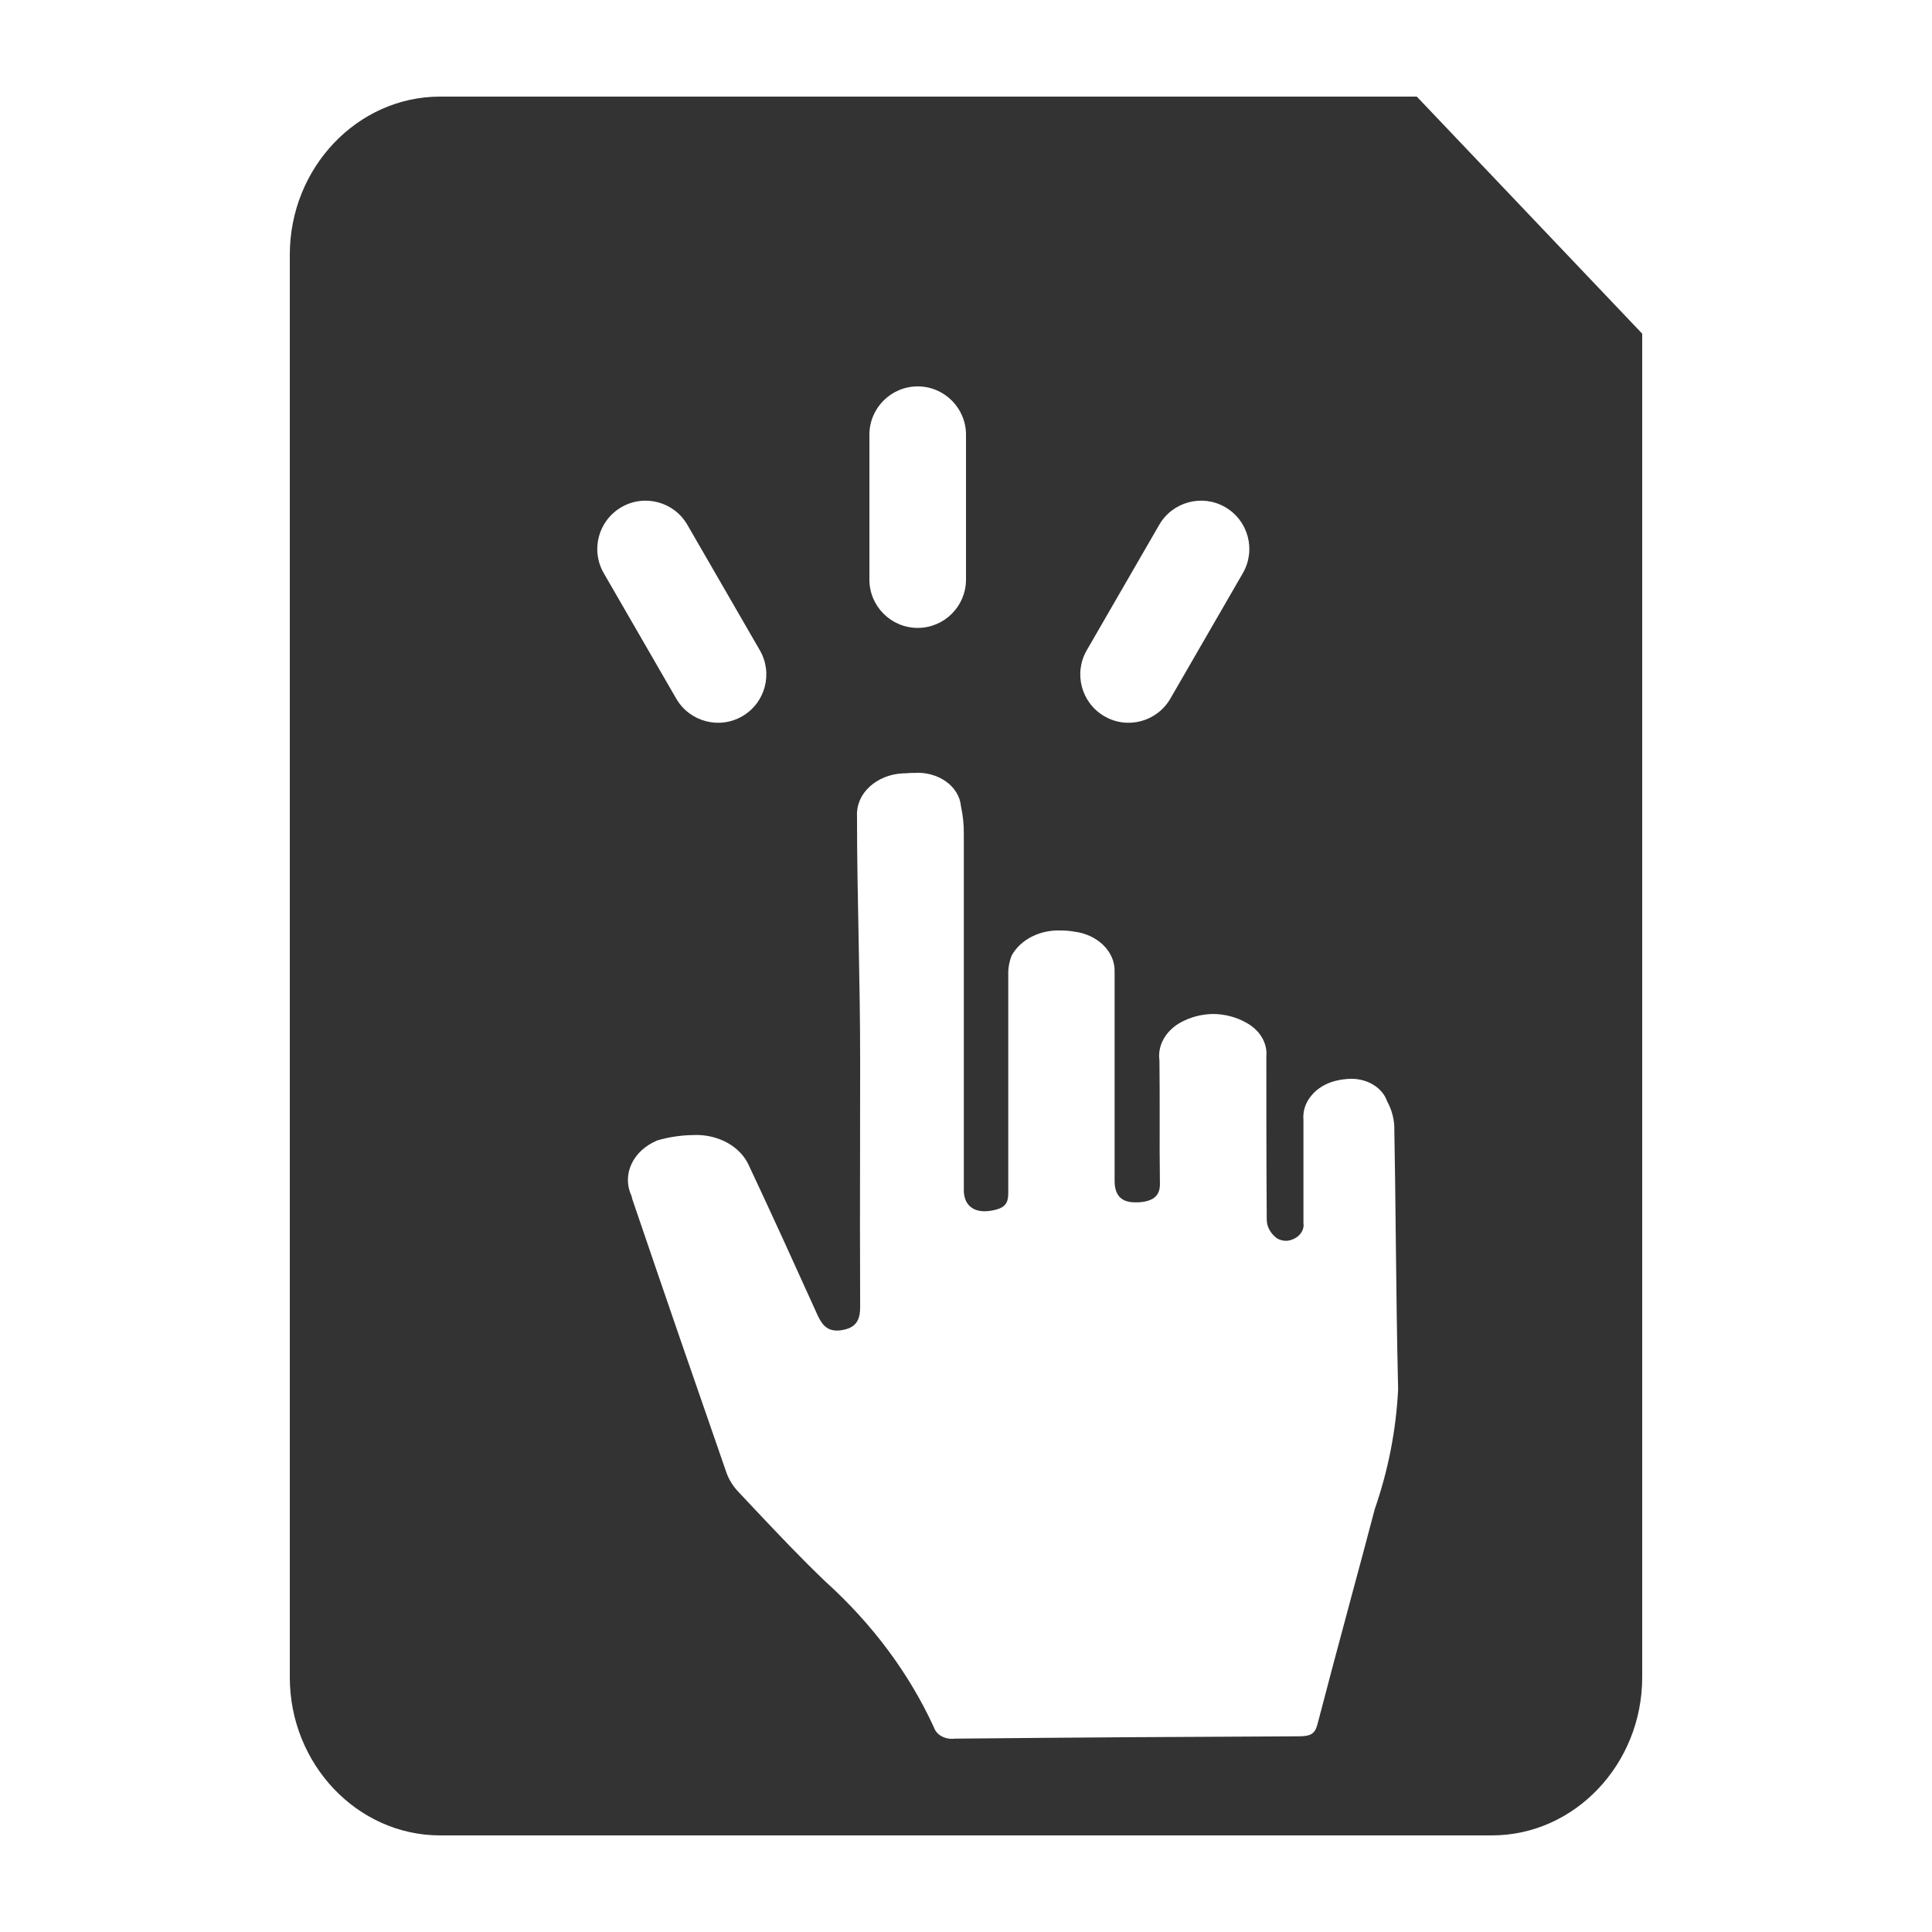 <svg width="24" height="24" viewBox="0 0 24 24" fill="none" xmlns="http://www.w3.org/2000/svg">
<path fill-rule="evenodd" clip-rule="evenodd" d="M17.6 1.2H5.467C4.44 1.2 3.6 2.084 3.6 3.164V20.836C3.6 21.916 4.44 22.8 5.467 22.8H18.533C19.56 22.8 20.4 21.916 20.4 20.836V4.145L17.6 1.2ZM11.56 9.62C11.492 9.602 11.421 9.596 11.349 9.602L11.342 9.601C11.322 9.601 11.302 9.603 11.281 9.604C11.259 9.606 11.236 9.607 11.213 9.607C11.056 9.615 10.908 9.675 10.802 9.773C10.696 9.871 10.64 10 10.646 10.132C10.646 10.639 10.656 11.147 10.666 11.655C10.676 12.162 10.685 12.669 10.685 13.177C10.685 13.517 10.685 13.857 10.684 14.197V14.197C10.683 14.878 10.682 15.558 10.685 16.238C10.685 16.383 10.645 16.494 10.459 16.523C10.438 16.527 10.418 16.529 10.398 16.529C10.257 16.529 10.2 16.434 10.15 16.324C9.871 15.708 9.592 15.092 9.303 14.478C9.251 14.361 9.156 14.262 9.032 14.194C8.907 14.126 8.759 14.093 8.611 14.1C8.459 14.102 8.309 14.125 8.167 14.166C8.019 14.227 7.904 14.332 7.845 14.459C7.785 14.587 7.785 14.729 7.845 14.857C7.847 14.864 7.848 14.87 7.85 14.877C7.852 14.887 7.854 14.896 7.858 14.906C8.242 16.035 8.631 17.163 9.023 18.29C9.054 18.38 9.106 18.463 9.176 18.536C9.244 18.608 9.311 18.68 9.379 18.752C9.665 19.055 9.951 19.358 10.255 19.648C10.837 20.174 11.294 20.788 11.601 21.457C11.616 21.503 11.65 21.543 11.698 21.569C11.746 21.595 11.803 21.605 11.859 21.598H11.868C13.292 21.584 14.715 21.575 16.139 21.569C16.273 21.568 16.333 21.544 16.365 21.423C16.497 20.915 16.633 20.409 16.769 19.903L16.769 19.902L16.769 19.902L16.769 19.902L16.769 19.902C16.873 19.517 16.977 19.132 17.078 18.746C17.246 18.262 17.343 17.762 17.368 17.259C17.353 16.634 17.346 16.01 17.339 15.386C17.334 14.918 17.329 14.45 17.32 13.982C17.313 13.877 17.283 13.774 17.23 13.678C17.203 13.599 17.145 13.529 17.066 13.479C16.987 13.429 16.89 13.402 16.791 13.401C16.721 13.402 16.652 13.411 16.585 13.428C16.463 13.46 16.358 13.525 16.287 13.614C16.215 13.702 16.182 13.807 16.192 13.914V15.195C16.196 15.221 16.193 15.247 16.184 15.273C16.175 15.298 16.161 15.321 16.141 15.341C16.121 15.362 16.097 15.379 16.069 15.391C16.042 15.404 16.012 15.412 15.98 15.414C15.94 15.414 15.901 15.404 15.867 15.386C15.827 15.357 15.794 15.322 15.772 15.282C15.749 15.242 15.737 15.199 15.736 15.155C15.731 14.479 15.731 13.802 15.731 13.126C15.739 13.042 15.719 12.959 15.674 12.884C15.629 12.809 15.56 12.746 15.475 12.701C15.357 12.635 15.218 12.598 15.075 12.596C14.951 12.597 14.83 12.624 14.721 12.674C14.614 12.721 14.526 12.793 14.469 12.883C14.412 12.972 14.389 13.074 14.403 13.174C14.406 13.412 14.406 13.65 14.406 13.888C14.405 14.161 14.405 14.433 14.409 14.705C14.412 14.867 14.31 14.924 14.146 14.936H14.103C13.928 14.936 13.846 14.849 13.846 14.667V12.072C13.85 11.951 13.8 11.833 13.706 11.741C13.612 11.649 13.481 11.588 13.337 11.572C13.286 11.563 13.234 11.559 13.181 11.559C13.054 11.553 12.927 11.58 12.818 11.635C12.709 11.69 12.622 11.772 12.568 11.868C12.537 11.947 12.522 12.029 12.525 12.112V14.807C12.525 14.902 12.517 14.983 12.389 15.022C12.339 15.037 12.285 15.046 12.231 15.047C12.073 15.047 11.973 14.953 11.973 14.786V10.359C11.974 10.243 11.962 10.127 11.937 10.013C11.932 9.954 11.912 9.896 11.879 9.843C11.847 9.79 11.802 9.743 11.747 9.705C11.692 9.667 11.629 9.638 11.56 9.62ZM11.4 4.8C11.069 4.8 10.8 5.069 10.8 5.4V7.2C10.8 7.531 11.069 7.8 11.4 7.8C11.731 7.8 12 7.531 12 7.2V5.4C12 5.069 11.731 4.8 11.4 4.8ZM14.4 6.52C14.566 6.233 14.933 6.134 15.22 6.3C15.507 6.466 15.605 6.833 15.439 7.12L14.539 8.678C14.373 8.965 14.007 9.064 13.72 8.898C13.433 8.732 13.334 8.365 13.5 8.078L14.4 6.52ZM7.72 6.3C8.007 6.134 8.374 6.233 8.539 6.52L9.439 8.078C9.605 8.365 9.507 8.732 9.22 8.898C8.933 9.064 8.566 8.965 8.4 8.678L7.5 7.12C7.334 6.833 7.433 6.466 7.72 6.3Z" fill="#333333"/>
</svg>
